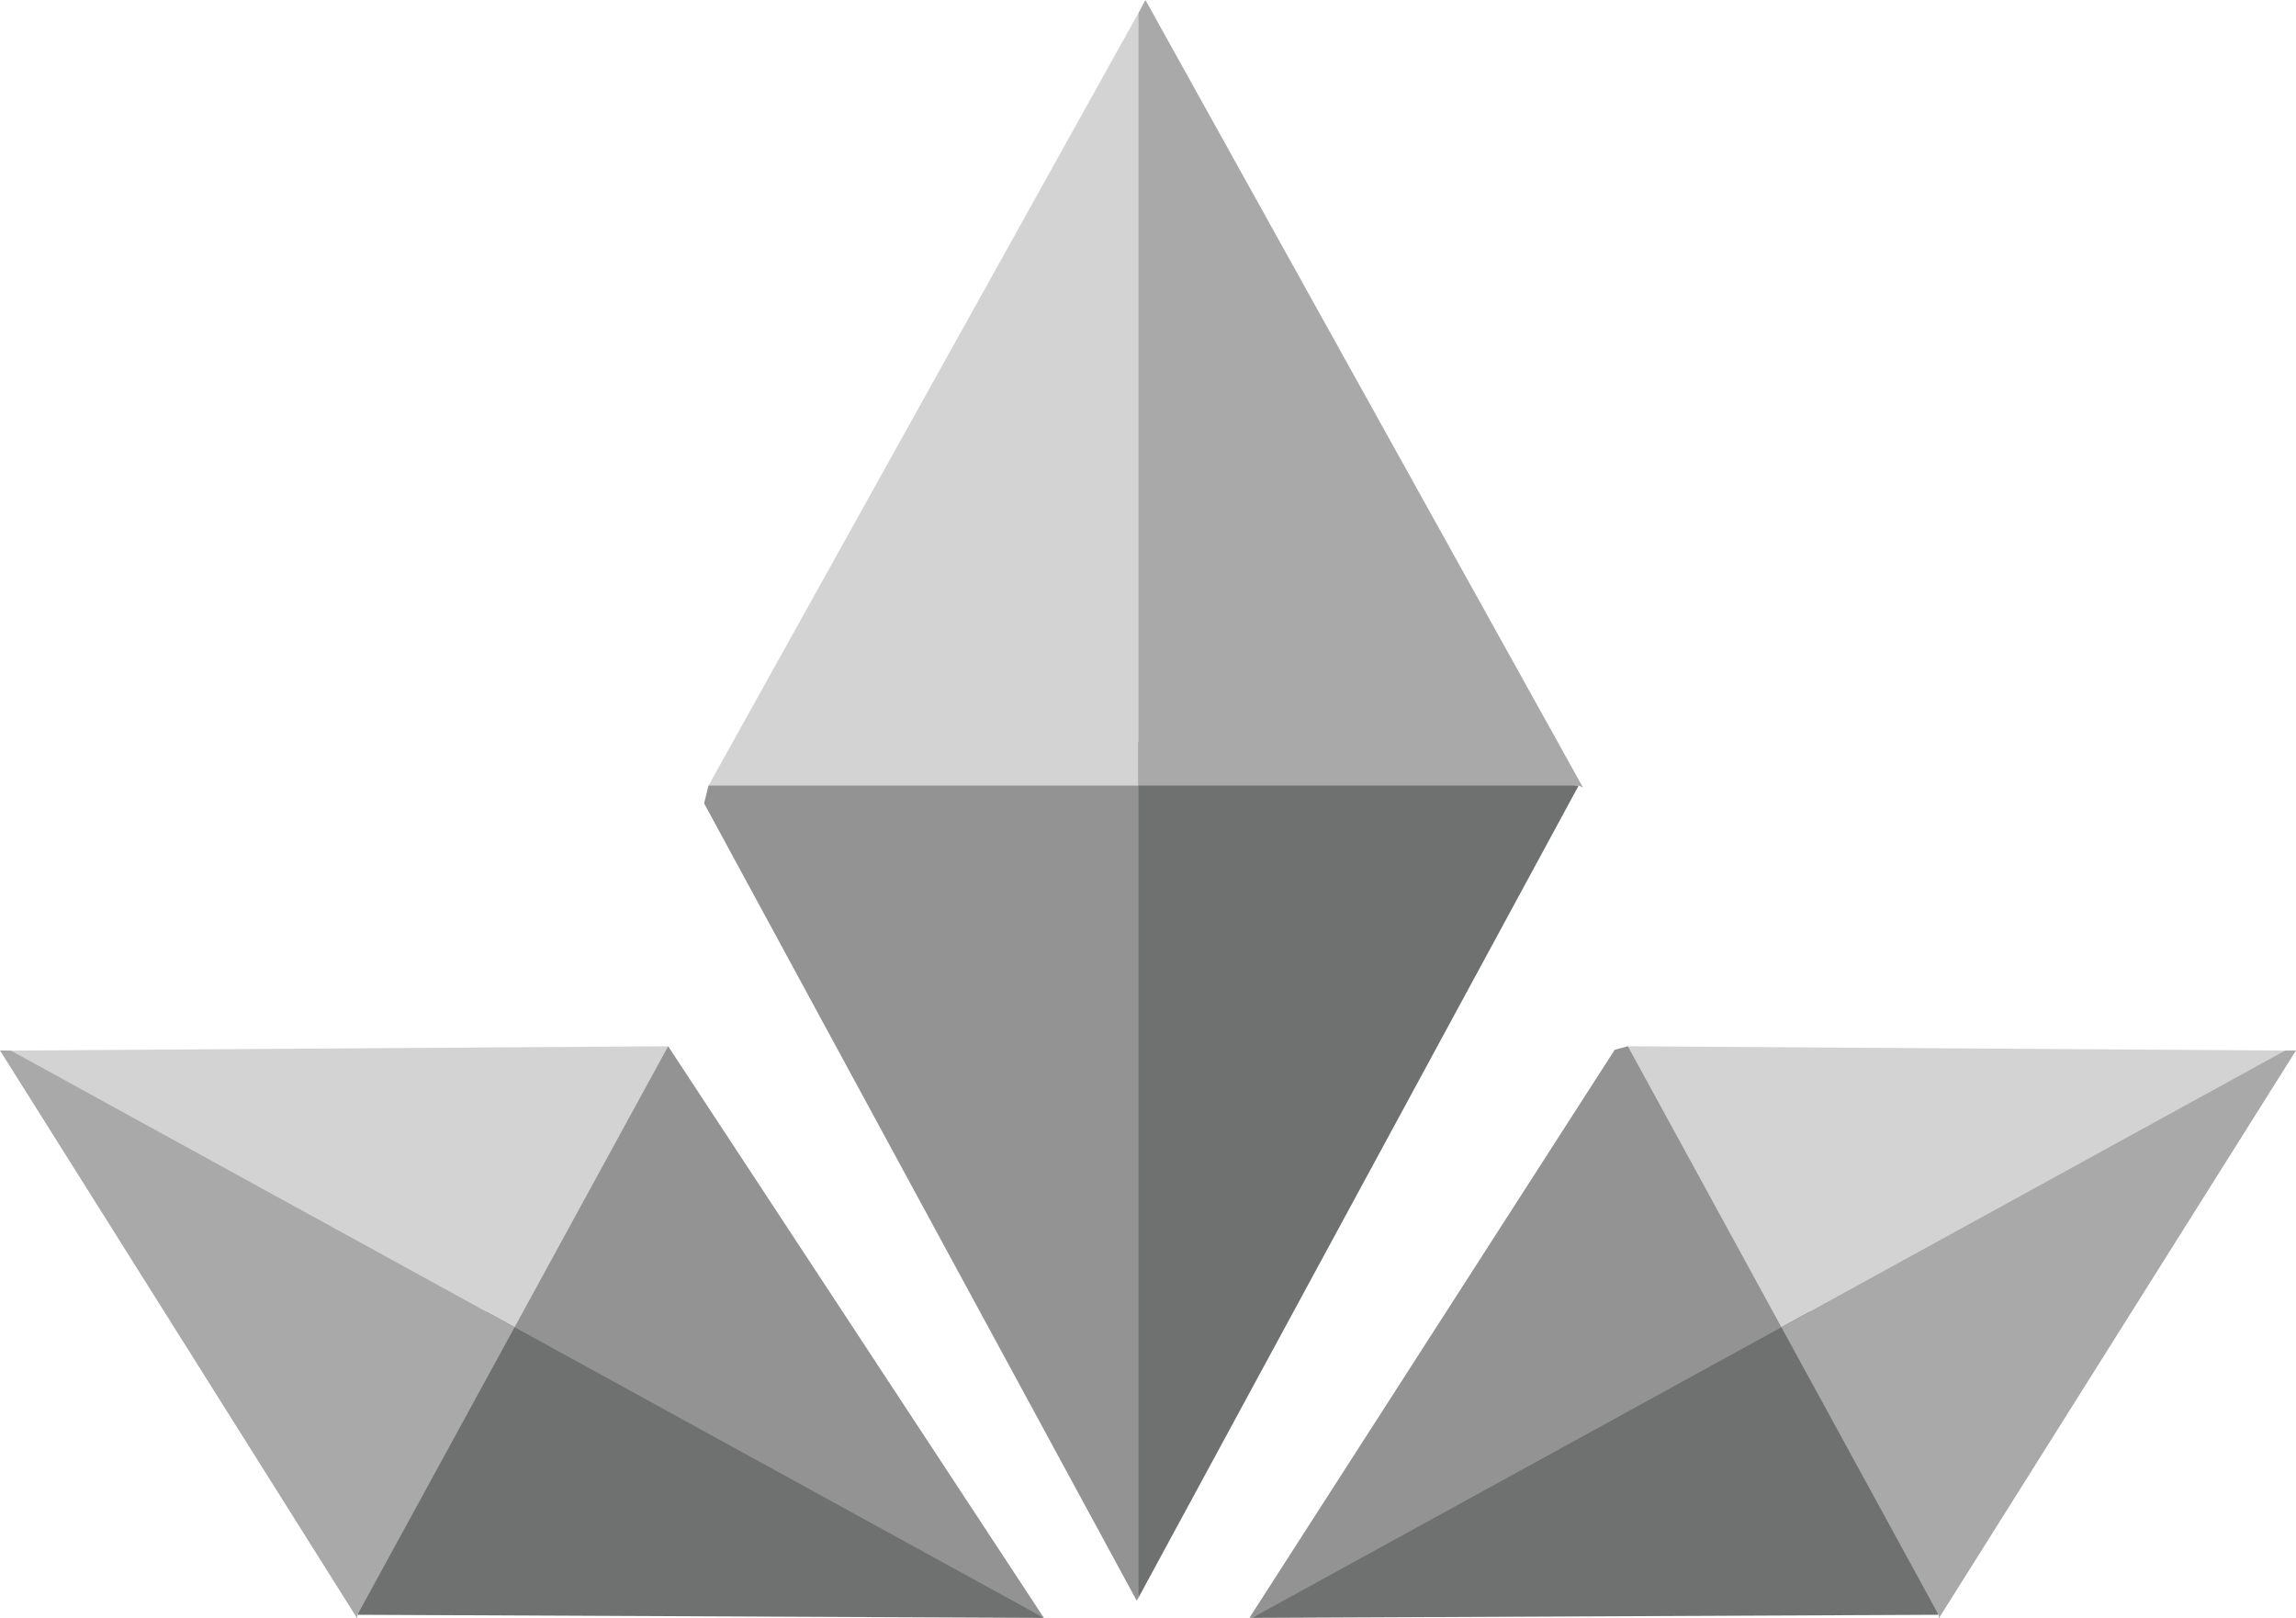 <svg version="1.1" id="图层_1" x="0px" y="0px" width="121.313px" height="85.516px" viewBox="0 0 121.313 85.516" enable-background="new 0 0 121.313 85.516" xml:space="preserve" xmlns="http://www.w3.org/2000/svg" xmlns:xlink="http://www.w3.org/1999/xlink" xmlns:xml="http://www.w3.org/XML/1998/namespace">
  <line fill="#A9A9AA" x1="122.16" y1="60.902" x2="121.799" y2="60.883" class="color c1"/>
  <g>
    <g>
      <polygon fill="#D3D3D3" points="60.156,0.677 37.434,41.516 65.781,48.141 		" class="color c2"/>
      <polygon fill="#939393" points="37.434,41.516 37.203,42.452 60.059,84.584 60.156,84.423 63.281,41.516 		" class="color c3"/>
      <polygon fill="#6F7070" points="60.156,39.224 60.156,84.423 83.41,41.516 		" class="color c4"/>
      <polygon fill="#A9A9AA" points="83.41,41.516 83.639,41.614 60.52,0 60.156,0.677 60.156,41.516 		" class="color c1"/>
    </g>
    <g>
      <g>
        <polygon fill="#D3D3D3" points="120.741,55.516 86.009,55.288 91.813,76.183 			" class="color c2"/>
        <polygon fill="#939393" points="86.009,55.288 85.316,55.473 66.017,85.49 66.156,85.496 95.239,72.178 			" class="color c3"/>
        <polygon fill="#6F7070" points="95.616,69.315 66.156,85.496 102.426,85.331 			" class="color c4"/>
        <polygon fill="#A9A9AA" points="102.426,85.331 102.443,85.516 121.313,55.511 120.741,55.516 94.123,70.136 			" class="color c1"/>
      </g>
      <g>
        <polygon fill="#D3D3D3" points="35.303,55.288 29.499,76.183 0.571,55.516 			" class="color c2"/>
        <polygon fill="#939393" points="55.156,85.496 26.073,72.178 35.303,55.288 			" class="color c3"/>
        <polyline fill="#6F7070" points="55.156,85.496 18.886,85.331 25.696,69.315 55.156,85.496 			" class="color c4"/>
        <polyline fill="#A9A9AA" points="0.571,55.516 27.189,70.136 18.886,85.331 18.869,85.516 0,55.511 			" class="color c1"/>
      </g>
    </g>
  </g>
</svg>